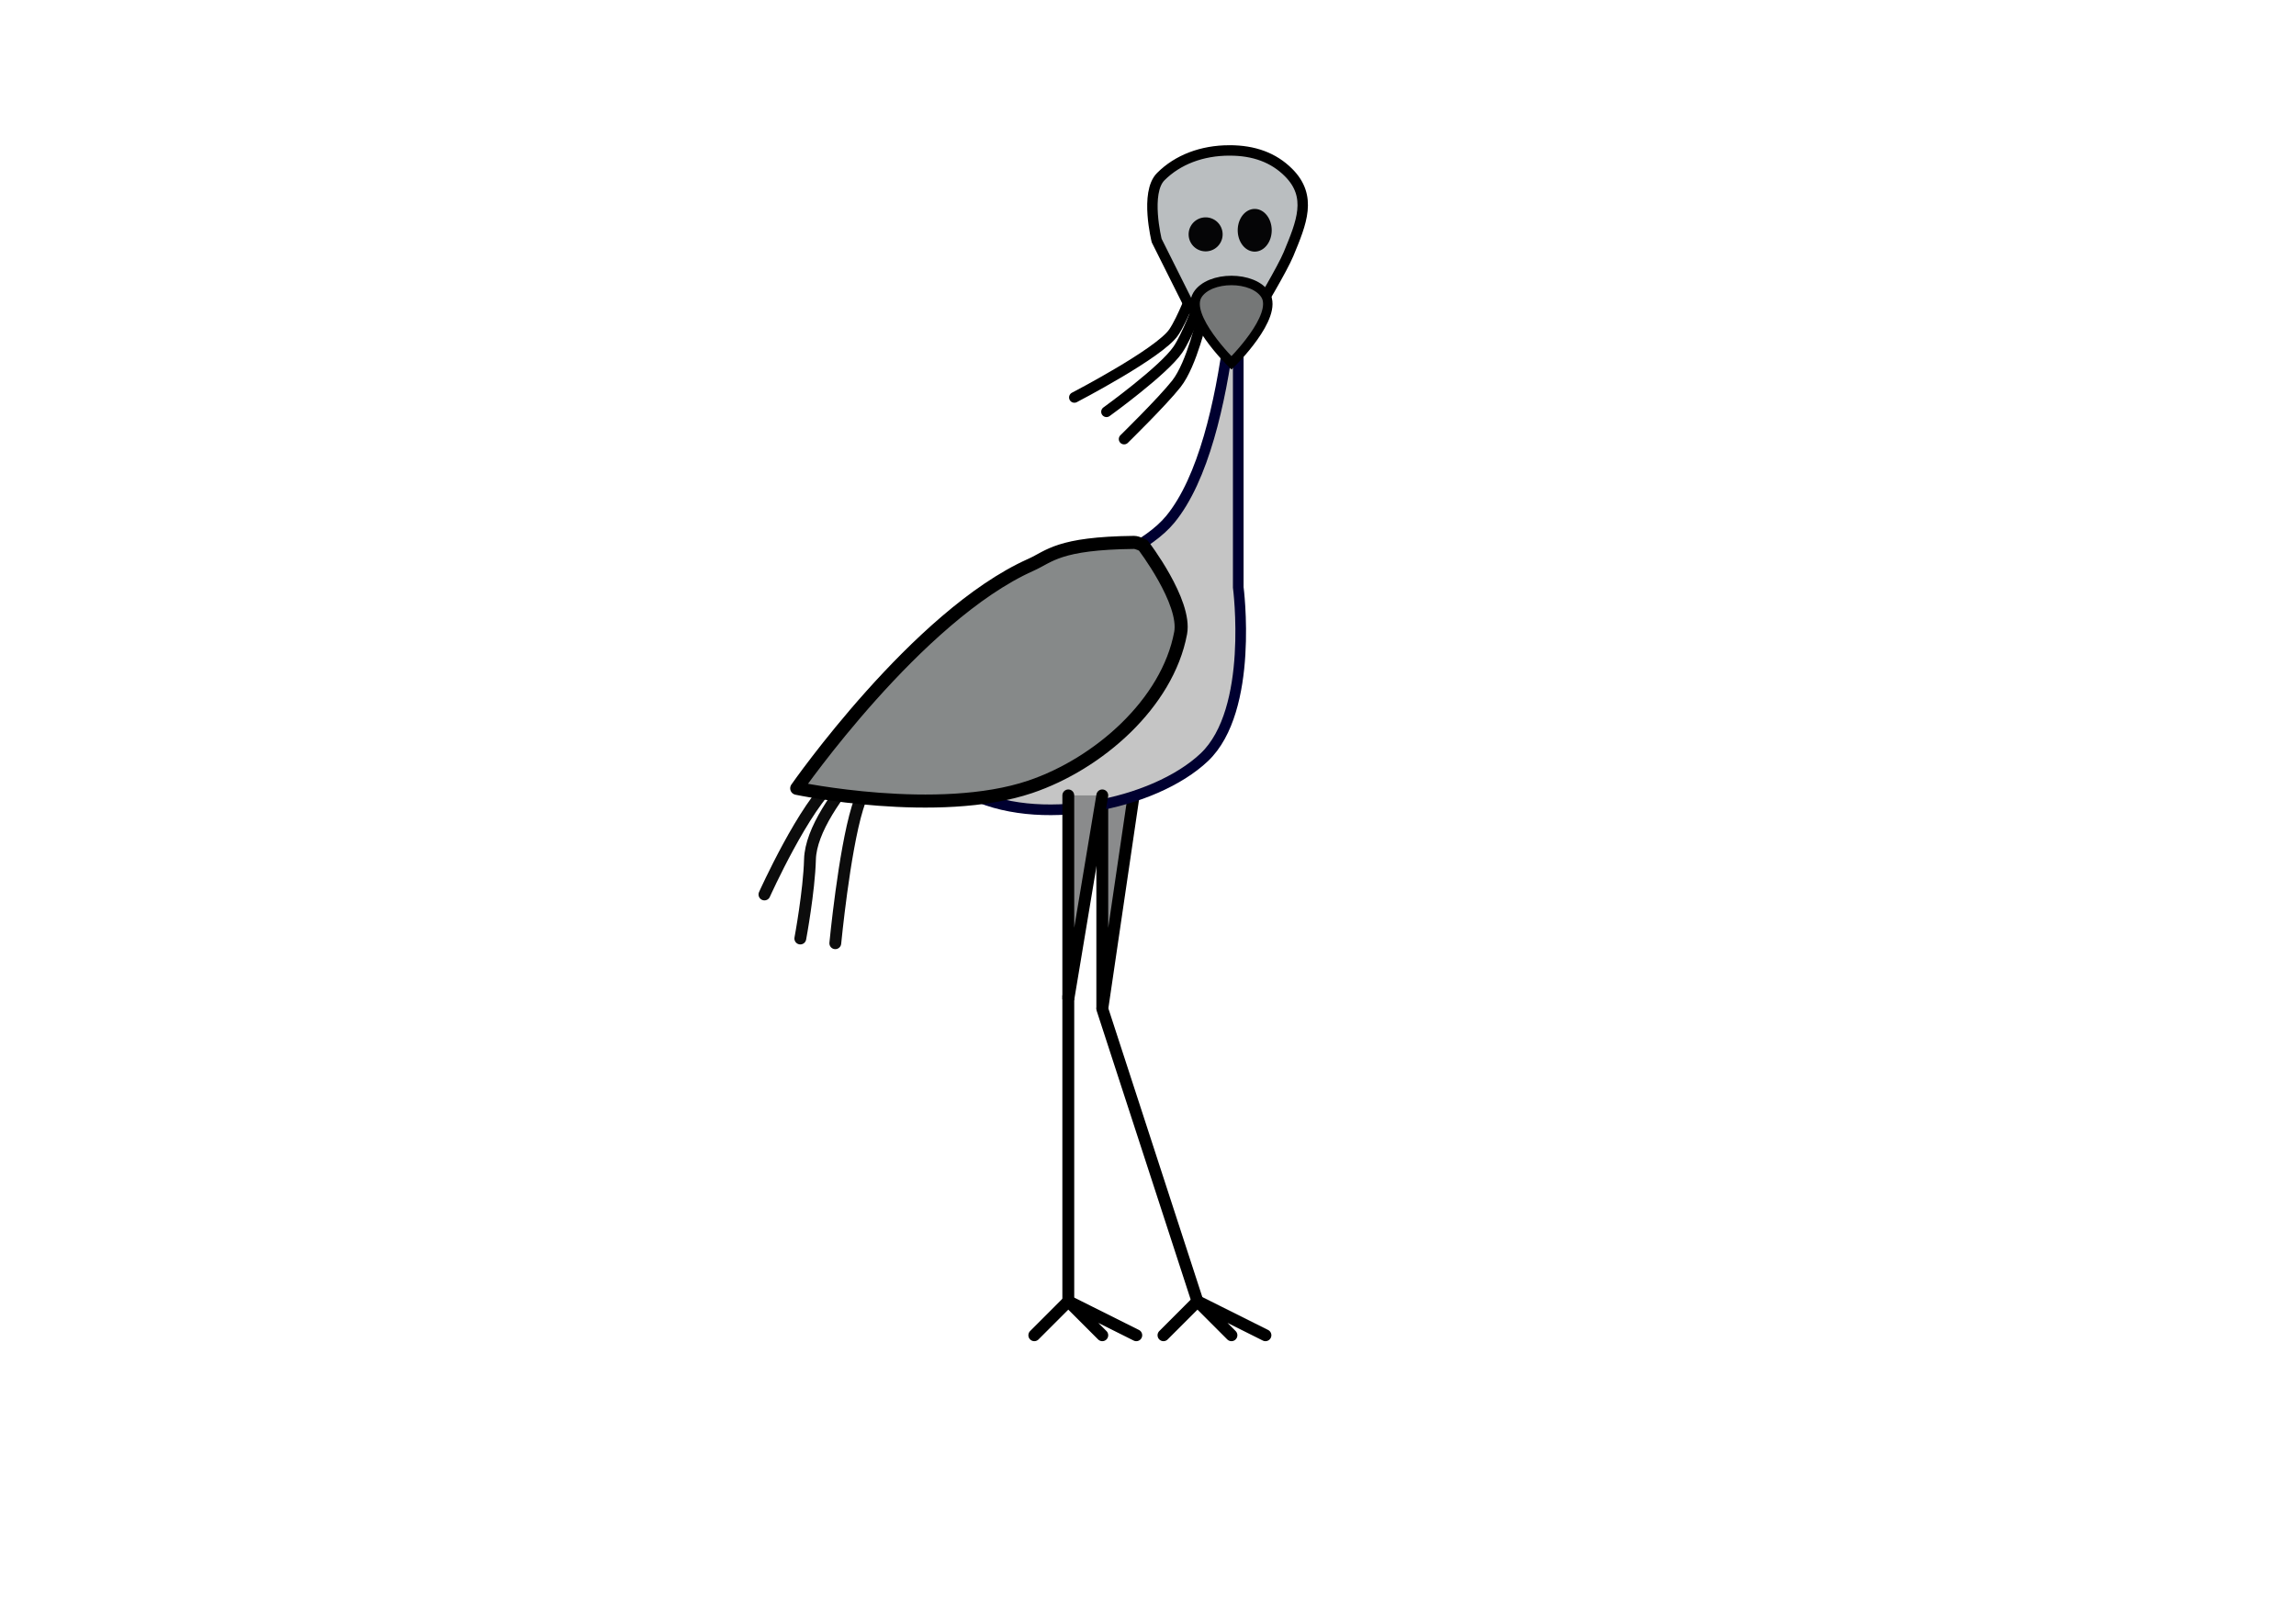 <?xml version="1.0" encoding="UTF-8" standalone="no"?>
<!-- Created with Inkscape (http://www.inkscape.org/) -->

<svg
   xmlns:dc="http://purl.org/dc/elements/1.1/"
   xmlns:cc="http://creativecommons.org/ns#"
   xmlns:rdf="http://www.w3.org/1999/02/22-rdf-syntax-ns#"
   xmlns:svg="http://www.w3.org/2000/svg"
   xmlns="http://www.w3.org/2000/svg"
   xmlns:sodipodi="http://sodipodi.sourceforge.net/DTD/sodipodi-0.dtd"
   xmlns:inkscape="http://www.inkscape.org/namespaces/inkscape"
   width="297mm"
   height="210mm"
   id="svg2985"
   version="1.1"
   inkscape:version="0.48.2 r9819"
   sodipodi:docname="thicket-bird.svg">
  <defs
     id="defs2987" />
  <sodipodi:namedview
     inkscape:document-units="mm"
     pagecolor="#ffffff"
     bordercolor="#666666"
     borderopacity="1.0"
     inkscape:pageopacity="0.0"
     inkscape:pageshadow="2"
     inkscape:zoom="1.2279853"
     inkscape:cx="527.79701"
     inkscape:cy="312.623"
     inkscape:current-layer="layer1"
     id="namedview2989"
     showgrid="true"
     inkscape:window-width="1680"
     inkscape:window-height="1028"
     inkscape:window-x="151"
     inkscape:window-y="39"
     inkscape:window-maximized="0"
     showguides="true"
     inkscape:guide-bbox="true">
    <inkscape:grid
       type="xygrid"
       id="grid2994" />
  </sodipodi:namedview>
  <g
     inkscape:label="Layer 1"
     inkscape:groupmode="layer"
     id="layer1">
    <path
       style="fill:none;stroke:#000000;stroke-width:5.194;stroke-linecap:round;stroke-linejoin:miter;stroke-miterlimit:4;stroke-opacity:1;stroke-dasharray:none"
       d="m 585.819,149.585 c 0,0 -5.527,14.822 -9.932,21.301 -6.965,10.243 -34.917,30.396 -34.917,30.396"
       id="path3796"
       inkscape:connector-curvature="0"
       sodipodi:nodetypes="csc"
       inkscape:export-filename="/Users/didierplaindoux/PersonalWork/oss/thicket/doc/foolbird.png"
       inkscape:export-xdpi="90"
       inkscape:export-ydpi="90" />
    <path
       style="fill:none;stroke:#000000;stroke-width:5.194;stroke-linecap:round;stroke-linejoin:miter;stroke-miterlimit:4;stroke-opacity:1;stroke-dasharray:none"
       d="m 583.746,141.152 c 0,0 -5.527,14.822 -9.932,21.301 -6.965,10.243 -48.547,31.82 -48.547,31.82"
       id="path3794"
       inkscape:connector-curvature="0"
       sodipodi:nodetypes="csc"
       inkscape:export-filename="/Users/didierplaindoux/PersonalWork/oss/thicket/doc/foolbird.png"
       inkscape:export-xdpi="90"
       inkscape:export-ydpi="90" />
    <path
       style="fill:#8a8b8c;fill-opacity:1;stroke:#000000;stroke-width:5.794;stroke-linecap:butt;stroke-linejoin:miter;stroke-miterlimit:4;stroke-opacity:1;stroke-dasharray:none"
       d="m 555.53,380.152 -16.619,113.006 0,-113.006 0,8 0,-2"
       id="path3002"
       inkscape:connector-curvature="0"
       inkscape:export-filename="/Users/didierplaindoux/PersonalWork/oss/thicket/doc/foolbird.png"
       inkscape:export-xdpi="90"
       inkscape:export-ydpi="90"
       sodipodi:nodetypes="ccccc" />
    <path
       style="fill:#c5c5c5;fill-opacity:1;stroke:#000030;stroke-width:5.205;stroke-linecap:butt;stroke-linejoin:miter;stroke-miterlimit:4;stroke-opacity:1;stroke-dasharray:none"
       d="m 605.386,104.284 0,182.804 c 0,0 7.869,59.928 -16.619,83.093 -24.487,23.165 -81.792,35.097 -116.33,16.619 C 430,364.094 460,324.094 460,324.094 l 20,-30 c 0,0 70.843,-14.368 92.149,-40.243 32.464,-39.426 33.237,-149.567 33.237,-149.567 z"
       id="path3000"
       inkscape:connector-curvature="0"
       sodipodi:nodetypes="cczsccac"
       inkscape:export-filename="/Users/didierplaindoux/PersonalWork/oss/thicket/doc/foolbird.png"
       inkscape:export-xdpi="90"
       inkscape:export-ydpi="90" />
    <path
       style="fill:#757777;fill-opacity:1;stroke:#000000;stroke-width:5.794;stroke-linecap:round;stroke-linejoin:miter;stroke-miterlimit:4;stroke-opacity:1;stroke-dasharray:none"
       d="m 538.912,493.159 46.532,142.92"
       id="path3004"
       inkscape:connector-curvature="0"
       inkscape:export-filename="/Users/didierplaindoux/PersonalWork/oss/thicket/doc/foolbird.png"
       inkscape:export-xdpi="90"
       inkscape:export-ydpi="90"
       sodipodi:nodetypes="cc" />
    <path
       style="fill:#8a8b8c;fill-opacity:1;stroke:#000000;stroke-width:5.794;stroke-linecap:round;stroke-linejoin:miter;stroke-miterlimit:4;stroke-opacity:1;stroke-dasharray:none"
       d="m 522.293,388.8 0,99.711 16.619,-99.711"
       id="path3006"
       inkscape:connector-curvature="0"
       inkscape:export-filename="/Users/didierplaindoux/PersonalWork/oss/thicket/doc/foolbird.png"
       inkscape:export-xdpi="90"
       inkscape:export-ydpi="90" />
    <path
       style="fill:#757777;fill-opacity:1;stroke:#000000;stroke-width:5.794;stroke-linecap:butt;stroke-linejoin:miter;stroke-miterlimit:4;stroke-opacity:1;stroke-dasharray:none"
       d="m 522.293,486.511 0,149.567"
       id="path3008"
       inkscape:connector-curvature="0"
       inkscape:export-filename="/Users/didierplaindoux/PersonalWork/oss/thicket/doc/foolbird.png"
       inkscape:export-xdpi="90"
       inkscape:export-ydpi="90" />
    <path
       style="fill:none;fill-opacity:1;stroke:#000000;stroke-width:5.794;stroke-linecap:round;stroke-linejoin:miter;stroke-miterlimit:4;stroke-opacity:1;stroke-dasharray:none"
       d="m 618.681,652.697 -33.237,-16.619 16.619,16.619"
       id="path3010"
       inkscape:connector-curvature="0"
       inkscape:export-filename="/Users/didierplaindoux/PersonalWork/oss/thicket/doc/foolbird.png"
       inkscape:export-xdpi="90"
       inkscape:export-ydpi="90" />
    <path
       style="fill:#757777;fill-opacity:1;stroke:#000000;stroke-width:5.794;stroke-linecap:round;stroke-linejoin:miter;stroke-miterlimit:4;stroke-opacity:1;stroke-dasharray:none"
       d="m 585.443,636.078 -16.619,16.619"
       id="path3012"
       inkscape:connector-curvature="0"
       inkscape:export-filename="/Users/didierplaindoux/PersonalWork/oss/thicket/doc/foolbird.png"
       inkscape:export-xdpi="90"
       inkscape:export-ydpi="90" />
    <path
       style="fill:none;fill-opacity:1;stroke:#000000;stroke-width:5.794;stroke-linecap:round;stroke-linejoin:miter;stroke-miterlimit:4;stroke-opacity:1;stroke-dasharray:none"
       d="m 538.912,652.697 -16.619,-16.619 33.237,16.619"
       id="path3014"
       inkscape:connector-curvature="0"
       inkscape:export-filename="/Users/didierplaindoux/PersonalWork/oss/thicket/doc/foolbird.png"
       inkscape:export-xdpi="90"
       inkscape:export-ydpi="90" />
    <path
       style="fill:#757777;fill-opacity:1;stroke:#000000;stroke-width:5.794;stroke-linecap:round;stroke-linejoin:miter;stroke-miterlimit:4;stroke-opacity:1;stroke-dasharray:none"
       d="m 522.293,636.078 -16.619,16.619"
       id="path3016"
       inkscape:connector-curvature="0"
       inkscape:export-filename="/Users/didierplaindoux/PersonalWork/oss/thicket/doc/foolbird.png"
       inkscape:export-xdpi="90"
       inkscape:export-ydpi="90" />
    <path
       style="opacity:0.95;fill:none;stroke:#000000;stroke-width:5.782;stroke-linecap:round;stroke-linejoin:miter;stroke-miterlimit:4;stroke-opacity:1;stroke-dasharray:none"
       d="m 447.894,347.398 c 0,0 -51.131,44.35 -51.894,72.696 -0.419,15.571 -4.726,38.675 -4.726,38.675"
       id="path3857"
       inkscape:connector-curvature="0"
       sodipodi:nodetypes="csc"
       inkscape:export-filename="/Users/didierplaindoux/PersonalWork/oss/thicket/doc/foolbird.png"
       inkscape:export-xdpi="90"
       inkscape:export-ydpi="90" />
    <path
       style="opacity:0.95;fill:none;stroke:#000000;stroke-width:5.782;stroke-linecap:round;stroke-linejoin:miter;stroke-miterlimit:4;stroke-opacity:1;stroke-dasharray:none"
       d="m 460.118,345.759 c 0,0 -35.7,22.272 -51.906,35.595 -14.827,12.191 -34.477,55.884 -34.477,55.884"
       id="path3859"
       inkscape:connector-curvature="0"
       sodipodi:nodetypes="csc"
       inkscape:export-filename="/Users/didierplaindoux/PersonalWork/oss/thicket/doc/foolbird.png"
       inkscape:export-xdpi="90"
       inkscape:export-ydpi="90" />
    <path
       style="opacity:0.95;fill:none;stroke:#000000;stroke-width:5.782;stroke-linecap:round;stroke-linejoin:miter;stroke-miterlimit:4;stroke-opacity:1;stroke-dasharray:none"
       d="m 441.894,345.398 c 0,0 -17.42,32.233 -22.723,49.642 -6.498,21.337 -10.793,66.036 -10.793,66.036"
       id="path3861"
       inkscape:connector-curvature="0"
       sodipodi:nodetypes="csc"
       inkscape:export-filename="/Users/didierplaindoux/PersonalWork/oss/thicket/doc/foolbird.png"
       inkscape:export-xdpi="90"
       inkscape:export-ydpi="90" />
    <path
       style="fill:#868989;fill-opacity:1;stroke:#000000;stroke-width:6.383;stroke-linecap:square;stroke-linejoin:round;stroke-miterlimit:4;stroke-opacity:1;stroke-dasharray:none"
       d="m 558.896,266.573 c 0,0 21.178,27.624 18.309,42.908 -6.464,34.434 -40.304,63.932 -73.501,75.131 -45.152,15.233 -114.185,0.726 -114.185,0.726 0,0 58.824,-84.436 114.481,-109.244 9.163,-4.084 13.263,-10.551 50.421,-10.959 1.567,-0.017 4.475,1.437 4.475,1.437 z"
       id="path3790"
       inkscape:connector-curvature="0"
       sodipodi:nodetypes="cascssc"
       inkscape:export-filename="/Users/didierplaindoux/PersonalWork/oss/thicket/doc/foolbird.png"
       inkscape:export-xdpi="90"
       inkscape:export-ydpi="90" />
    <path
       style="fill:none;stroke:#000000;stroke-width:5.194;stroke-linecap:round;stroke-linejoin:miter;stroke-miterlimit:4;stroke-opacity:1;stroke-dasharray:none"
       d="m 587.893,154.694 c 0,0 -5.094,23.221 -12.767,32.944 -6.864,8.697 -25.548,26.985 -25.548,26.985"
       id="path3792"
       inkscape:connector-curvature="0"
       sodipodi:nodetypes="csc"
       inkscape:export-filename="/Users/didierplaindoux/PersonalWork/oss/thicket/doc/foolbird.png"
       inkscape:export-xdpi="90"
       inkscape:export-ydpi="90" />
    <path
       style="fill:#babec0;fill-opacity:1;stroke:#000000;stroke-width:5.092;stroke-linecap:butt;stroke-linejoin:miter;stroke-miterlimit:4;stroke-opacity:1;stroke-dasharray:none"
       d="m 601.125,73.531 c -13.475,0.009 -25.301,4.489 -33.625,12.812 -7.834,7.834 -2,31.25 -2,31.25 l 16.625,33.219 33.219,0 c 0,0 11.627,-19.387 14.625,-26.625 6.36,-15.354 11.751,-28.093 0,-39.844 -7.344,-7.344 -16.954,-10.82 -28.844,-10.812 z"
       id="path2998"
       inkscape:connector-curvature="0"
       sodipodi:nodetypes="sscccsss"
       inkscape:export-filename="/Users/didierplaindoux/PersonalWork/oss/thicket/doc/foolbird.png"
       inkscape:export-xdpi="90"
       inkscape:export-ydpi="90" />
    <path
       style="fill:#757777;fill-opacity:1;stroke:#000000;stroke-width:4.617;stroke-linecap:butt;stroke-linejoin:miter;stroke-miterlimit:4;stroke-opacity:1;stroke-dasharray:none"
       d="m 585.443,144.169 c -6.512,10.537 16.619,33.237 16.619,33.237 0,0 23.131,-22.7 16.619,-33.237 -5.825,-9.424 -27.413,-9.424 -33.237,0 z"
       id="path2996"
       inkscape:connector-curvature="0"
       sodipodi:nodetypes="scss"
       inkscape:export-filename="/Users/didierplaindoux/PersonalWork/oss/thicket/doc/foolbird.png"
       inkscape:export-xdpi="90"
       inkscape:export-ydpi="90" />
    <path
       sodipodi:type="arc"
       style="fill:#010002;fill-opacity:0.969;fill-rule:nonzero;stroke:#000000;stroke-width:0;stroke-linecap:round;stroke-linejoin:round;stroke-miterlimit:4;stroke-opacity:1;stroke-dasharray:none;stroke-dashoffset:0"
       id="path3018"
       sodipodi:cx="285"
       sodipodi:cy="209.09448"
       sodipodi:rx="5"
       sodipodi:ry="5"
       d="m 290,209.094 a 5,5 0 1 1 -10,0 5,5 0 1 1 10,0 z"
       transform="matrix(1.662,0,0,1.662,115.765,-232.952)"
       inkscape:export-filename="/Users/didierplaindoux/PersonalWork/oss/thicket/doc/foolbird.png"
       inkscape:export-xdpi="90"
       inkscape:export-ydpi="90" />
    <path
       inkscape:export-ydpi="90"
       inkscape:export-xdpi="90"
       inkscape:export-filename="/Users/didierplaindoux/PersonalWork/oss/thicket/doc/foolbird.png"
       transform="matrix(1.662,0,0,1.662,139.765,-234.952)"
       d="m 290,209.094 a 5,6.281 0 1 1 -10,0 5,6.281 0 1 1 10,0 z"
       sodipodi:ry="6.2808733"
       sodipodi:rx="5"
       sodipodi:cy="209.09448"
       sodipodi:cx="285"
       id="path3003"
       style="fill:#010002;fill-opacity:0.969;fill-rule:nonzero;stroke:#000000;stroke-width:0;stroke-linecap:round;stroke-linejoin:round;stroke-miterlimit:4;stroke-opacity:1;stroke-dasharray:none;stroke-dashoffset:0"
       sodipodi:type="arc" />
  </g>
</svg>
